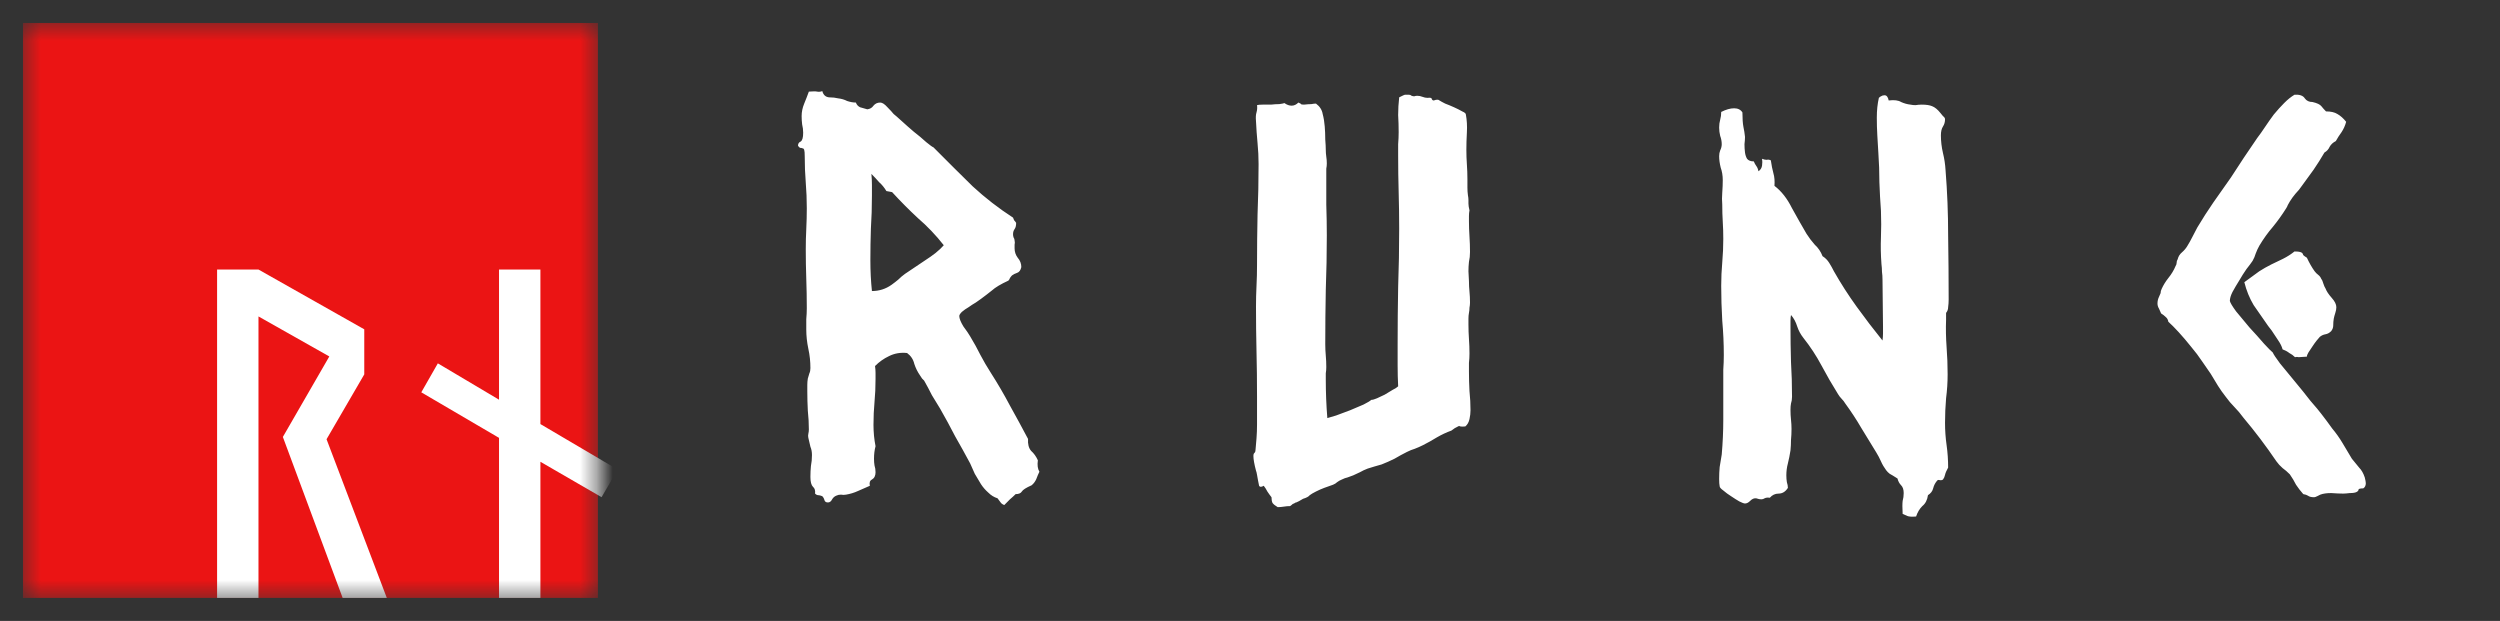 <svg width="153" height="38" viewBox="0 0 153 38" fill="none" xmlns="http://www.w3.org/2000/svg">
<rect x="0" y="0" width="153" height="38" fill="#333333" stroke="none"/>
<g clip-path="url(#clip0_23_296)">
<g clip-path="url(#clip1_23_296)">
<mask id="mask0_23_296" style="mask-type:luminance" maskUnits="userSpaceOnUse" x="0" y="0" width="38" height="38">
<path d="M38 0H0V38H38V0Z" fill="white"/>
</mask>
<g mask="url(#mask0_23_296)">
<mask id="mask1_23_296" style="mask-type:alpha" maskUnits="userSpaceOnUse" x="1" y="1" width="36" height="36">
<path d="M36.593 1.407H1.407V36.593H36.593V1.407Z" fill="#EB1414"/>
</mask>
<g mask="url(#mask1_23_296)">
<path d="M36.593 1.407H1.407V36.593H36.593V1.407Z" fill="#EB1414"/>
<path d="M13.286 36.593V16.495H15.819L22.293 20.154V22.913L19.985 26.881L23.673 36.593H20.97L17.311 26.741L20.154 21.815L15.819 19.366V36.593H13.286ZM30.54 36.593V26.797L25.783 24.01L26.796 22.237L30.54 24.461V16.495H33.073V25.953L37.802 28.739L36.817 30.428L33.073 28.261V36.593H30.54Z" fill="white"/>
</g>
</g>
</g>
<g clip-path="url(#clip2_23_296)">
<mask id="mask2_23_296" style="mask-type:luminance" maskUnits="userSpaceOnUse" x="38" y="3" width="115" height="31">
<path d="M153 3H38V34H153V3Z" fill="white"/>
</mask>
<g mask="url(#mask2_23_296)">
<path d="M62.916 26.862C62.895 27.181 62.958 27.425 63.106 27.595C63.274 27.744 63.411 27.935 63.517 28.169C63.475 28.466 63.506 28.7 63.612 28.869C63.548 28.997 63.485 29.146 63.422 29.316C63.359 29.464 63.264 29.592 63.137 29.698C62.8 29.847 62.599 29.974 62.536 30.081C62.473 30.187 62.346 30.24 62.157 30.24C62.051 30.346 61.935 30.452 61.809 30.558C61.682 30.686 61.566 30.803 61.461 30.909C61.355 30.867 61.281 30.814 61.239 30.75C61.197 30.686 61.134 30.601 61.049 30.495C60.838 30.431 60.649 30.314 60.48 30.144C60.311 29.995 60.163 29.826 60.037 29.634C59.91 29.422 59.784 29.209 59.657 28.997C59.552 28.763 59.457 28.551 59.373 28.36C59.077 27.807 58.772 27.255 58.455 26.703C58.16 26.129 57.854 25.566 57.538 25.014C57.369 24.738 57.2 24.461 57.032 24.185C56.884 23.888 56.726 23.59 56.557 23.293C56.515 23.25 56.473 23.208 56.431 23.166C56.388 23.102 56.346 23.038 56.304 22.974C56.156 22.762 56.04 22.528 55.956 22.273C55.893 21.997 55.745 21.774 55.513 21.604C55.112 21.561 54.743 21.625 54.406 21.795C54.09 21.944 53.805 22.146 53.552 22.401C53.573 22.549 53.583 22.687 53.583 22.815C53.583 22.942 53.583 23.07 53.583 23.197C53.583 23.686 53.562 24.153 53.52 24.599C53.478 25.046 53.457 25.513 53.457 26.002C53.457 26.214 53.468 26.437 53.489 26.671C53.51 26.883 53.541 27.096 53.583 27.308C53.52 27.542 53.489 27.797 53.489 28.073C53.489 28.222 53.499 28.36 53.52 28.487C53.562 28.615 53.583 28.753 53.583 28.901C53.583 29.114 53.51 29.263 53.362 29.348C53.235 29.411 53.193 29.539 53.235 29.73C52.982 29.836 52.74 29.942 52.508 30.049C52.276 30.155 52.033 30.229 51.78 30.272C51.675 30.293 51.569 30.293 51.464 30.272C51.358 30.272 51.264 30.293 51.179 30.335C51.074 30.378 50.989 30.452 50.926 30.558C50.863 30.686 50.778 30.75 50.673 30.75C50.547 30.75 50.473 30.697 50.452 30.59C50.431 30.505 50.388 30.431 50.325 30.367C50.219 30.325 50.135 30.304 50.072 30.304C50.009 30.304 49.945 30.272 49.882 30.208C49.903 30.017 49.861 29.879 49.755 29.794C49.65 29.687 49.597 29.486 49.597 29.188C49.597 28.954 49.608 28.732 49.629 28.519C49.671 28.307 49.692 28.084 49.692 27.85C49.692 27.659 49.661 27.489 49.597 27.34C49.555 27.17 49.513 26.989 49.471 26.798C49.45 26.713 49.45 26.628 49.471 26.543C49.492 26.458 49.502 26.373 49.502 26.288C49.502 25.906 49.481 25.524 49.439 25.141C49.418 24.738 49.407 24.345 49.407 23.962C49.407 23.813 49.407 23.675 49.407 23.548C49.407 23.42 49.418 23.293 49.439 23.166C49.481 23.038 49.513 22.932 49.534 22.847C49.576 22.762 49.597 22.656 49.597 22.528C49.597 22.124 49.555 21.731 49.471 21.349C49.386 20.945 49.344 20.552 49.344 20.17C49.344 19.957 49.344 19.745 49.344 19.533C49.365 19.299 49.376 19.076 49.376 18.863C49.376 18.247 49.365 17.642 49.344 17.047C49.323 16.452 49.313 15.857 49.313 15.262C49.313 14.838 49.323 14.423 49.344 14.02C49.365 13.595 49.376 13.17 49.376 12.745C49.376 12.214 49.355 11.693 49.313 11.184C49.27 10.652 49.249 10.111 49.249 9.558C49.249 9.367 49.239 9.24 49.218 9.176C49.197 9.112 49.165 9.08 49.123 9.08C49.081 9.059 49.028 9.048 48.965 9.048C48.922 9.027 48.88 8.985 48.838 8.921C48.838 8.793 48.891 8.709 48.996 8.666C49.102 8.602 49.154 8.422 49.154 8.124C49.154 7.954 49.133 7.784 49.091 7.614C49.07 7.444 49.06 7.275 49.06 7.105C49.06 6.85 49.112 6.595 49.218 6.34C49.323 6.085 49.418 5.841 49.502 5.607C49.755 5.586 49.924 5.586 50.009 5.607C50.114 5.628 50.219 5.617 50.325 5.575C50.388 5.809 50.525 5.936 50.736 5.957C50.947 5.957 51.137 5.979 51.306 6.021C51.495 6.042 51.675 6.095 51.843 6.18C52.033 6.244 52.213 6.276 52.381 6.276C52.423 6.403 52.508 6.499 52.634 6.563C52.782 6.605 52.93 6.648 53.077 6.69C53.246 6.669 53.373 6.595 53.457 6.467C53.562 6.34 53.699 6.276 53.868 6.276C53.995 6.276 54.142 6.372 54.311 6.563C54.48 6.733 54.606 6.871 54.691 6.977C54.775 7.041 54.933 7.179 55.165 7.391C55.397 7.604 55.65 7.827 55.924 8.061C56.199 8.273 56.452 8.485 56.684 8.698C56.916 8.889 57.063 8.995 57.127 9.017C57.991 9.888 58.793 10.684 59.531 11.407C60.29 12.108 61.113 12.745 61.998 13.319C62.02 13.382 62.041 13.435 62.062 13.478C62.104 13.52 62.146 13.573 62.188 13.637C62.188 13.807 62.157 13.935 62.093 14.02C62.03 14.105 61.998 14.211 61.998 14.338C61.998 14.402 62.009 14.466 62.03 14.53C62.072 14.593 62.093 14.657 62.093 14.721C62.114 14.806 62.114 14.891 62.093 14.976C62.093 15.039 62.093 15.114 62.093 15.199C62.093 15.411 62.157 15.602 62.283 15.772C62.431 15.942 62.505 16.134 62.505 16.346C62.462 16.537 62.378 16.654 62.251 16.697C62.125 16.739 62.02 16.792 61.935 16.856C61.893 16.898 61.851 16.951 61.809 17.015C61.788 17.079 61.756 17.132 61.714 17.174C61.25 17.387 60.912 17.589 60.701 17.78C60.49 17.95 60.269 18.12 60.037 18.29C59.974 18.332 59.868 18.407 59.721 18.513C59.573 18.598 59.425 18.694 59.278 18.8C59.13 18.885 58.993 18.98 58.867 19.087C58.761 19.193 58.708 19.278 58.708 19.341C58.708 19.49 58.793 19.703 58.961 19.979C59.151 20.234 59.288 20.436 59.373 20.584C59.605 20.967 59.816 21.349 60.005 21.731C60.195 22.093 60.406 22.454 60.638 22.815C61.06 23.474 61.45 24.143 61.809 24.823C62.188 25.502 62.557 26.182 62.916 26.862ZM57.759 15.008C57.274 14.391 56.747 13.839 56.178 13.35C55.629 12.841 55.102 12.309 54.596 11.757L54.248 11.693C54.121 11.481 53.974 11.3 53.805 11.152C53.657 10.982 53.499 10.812 53.33 10.642C53.351 10.876 53.362 11.098 53.362 11.311C53.362 11.523 53.362 11.746 53.362 11.98C53.362 12.66 53.341 13.329 53.299 13.988C53.278 14.625 53.267 15.273 53.267 15.932C53.267 16.59 53.299 17.217 53.362 17.812C53.805 17.812 54.206 17.684 54.564 17.429C54.712 17.323 54.849 17.217 54.975 17.111C55.102 16.983 55.239 16.866 55.387 16.76C55.555 16.654 55.745 16.526 55.956 16.378C56.188 16.229 56.41 16.08 56.62 15.932C56.852 15.783 57.063 15.634 57.253 15.486C57.464 15.316 57.633 15.156 57.759 15.008ZM89.679 26.097C89.468 26.118 89.342 26.108 89.299 26.065C89.215 26.108 89.131 26.15 89.046 26.193C88.983 26.235 88.909 26.288 88.825 26.352C88.53 26.458 88.234 26.596 87.939 26.766C87.665 26.936 87.38 27.096 87.085 27.244C86.916 27.329 86.748 27.404 86.579 27.467C86.431 27.51 86.273 27.574 86.104 27.659C85.851 27.786 85.598 27.924 85.345 28.073C85.092 28.2 84.828 28.317 84.554 28.424C84.407 28.466 84.259 28.508 84.111 28.551C83.985 28.593 83.848 28.636 83.7 28.678C83.531 28.742 83.373 28.816 83.226 28.901C83.099 28.965 82.962 29.029 82.814 29.093C82.709 29.135 82.593 29.178 82.466 29.22C82.361 29.241 82.245 29.284 82.118 29.348C82.013 29.39 81.918 29.443 81.834 29.507C81.77 29.571 81.686 29.624 81.581 29.666C81.412 29.73 81.233 29.794 81.043 29.858C80.874 29.921 80.705 29.995 80.537 30.081C80.368 30.166 80.241 30.24 80.157 30.304C80.094 30.389 79.957 30.463 79.746 30.527C79.535 30.654 79.419 30.718 79.398 30.718C79.376 30.739 79.345 30.75 79.303 30.75C79.24 30.792 79.176 30.824 79.113 30.845C79.071 30.888 79.018 30.93 78.955 30.973C78.828 30.973 78.702 30.983 78.575 31.005C78.449 31.026 78.322 31.037 78.195 31.037C78.048 30.951 77.942 30.867 77.879 30.782C77.837 30.697 77.816 30.58 77.816 30.431C77.732 30.325 77.647 30.208 77.563 30.081C77.499 29.953 77.426 29.836 77.341 29.73C77.194 29.815 77.099 29.815 77.057 29.73C77.036 29.624 77.014 29.517 76.993 29.411C76.972 29.284 76.951 29.167 76.93 29.061C76.909 28.933 76.888 28.848 76.867 28.806C76.761 28.402 76.709 28.105 76.709 27.914C76.709 27.807 76.73 27.744 76.772 27.722C76.814 27.68 76.835 27.627 76.835 27.563C76.856 27.351 76.877 27.106 76.898 26.83C76.92 26.554 76.93 26.267 76.93 25.97C76.93 25.672 76.93 25.375 76.93 25.077C76.93 24.78 76.93 24.514 76.93 24.281C76.93 23.325 76.92 22.401 76.898 21.508C76.877 20.595 76.867 19.681 76.867 18.768C76.867 18.343 76.877 17.918 76.898 17.493C76.92 17.068 76.93 16.643 76.93 16.218C76.93 15.178 76.941 14.147 76.962 13.127C77.004 12.108 77.025 11.077 77.025 10.036C77.025 9.611 77.004 9.187 76.962 8.762C76.92 8.315 76.888 7.869 76.867 7.423C76.846 7.19 76.856 7.009 76.898 6.881C76.941 6.733 76.951 6.584 76.93 6.435C76.993 6.414 77.109 6.403 77.278 6.403C77.447 6.403 77.616 6.403 77.784 6.403C77.974 6.382 78.143 6.372 78.29 6.372C78.459 6.35 78.565 6.329 78.607 6.308C78.754 6.414 78.902 6.467 79.05 6.467C79.197 6.467 79.334 6.403 79.461 6.276C79.566 6.319 79.619 6.35 79.619 6.372C79.64 6.393 79.704 6.403 79.809 6.403C79.999 6.382 80.146 6.372 80.252 6.372C80.357 6.35 80.452 6.34 80.537 6.34C80.769 6.51 80.906 6.722 80.948 6.977C81.011 7.211 81.053 7.466 81.074 7.742C81.095 7.997 81.106 8.262 81.106 8.539C81.127 8.793 81.138 9.006 81.138 9.176C81.138 9.303 81.148 9.441 81.169 9.59C81.19 9.718 81.201 9.856 81.201 10.004C81.201 10.111 81.19 10.217 81.169 10.323C81.169 10.429 81.169 10.536 81.169 10.642C81.169 11.258 81.169 11.885 81.169 12.522C81.19 13.159 81.201 13.786 81.201 14.402C81.201 15.507 81.18 16.622 81.138 17.748C81.117 18.853 81.106 19.957 81.106 21.062C81.106 21.296 81.117 21.53 81.138 21.763C81.159 21.997 81.169 22.231 81.169 22.464C81.169 22.592 81.159 22.719 81.138 22.847C81.138 22.974 81.138 23.102 81.138 23.229C81.138 24.015 81.169 24.801 81.233 25.587C81.317 25.566 81.496 25.513 81.77 25.428C82.044 25.322 82.329 25.215 82.624 25.109C82.92 24.982 83.194 24.865 83.447 24.759C83.7 24.631 83.858 24.536 83.921 24.472C84.006 24.472 84.122 24.44 84.269 24.376C84.417 24.313 84.575 24.238 84.744 24.153C84.913 24.047 85.071 23.951 85.219 23.866C85.387 23.782 85.503 23.707 85.567 23.643C85.545 23.219 85.535 22.794 85.535 22.369C85.535 21.923 85.535 21.487 85.535 21.062C85.535 19.894 85.545 18.725 85.567 17.557C85.609 16.388 85.63 15.199 85.63 13.988C85.63 13.244 85.619 12.501 85.598 11.757C85.577 11.014 85.567 10.27 85.567 9.526C85.567 9.293 85.567 9.059 85.567 8.825C85.588 8.57 85.598 8.326 85.598 8.092C85.598 7.731 85.588 7.381 85.567 7.041C85.567 6.68 85.588 6.319 85.63 5.957C85.841 5.851 85.957 5.798 85.978 5.798C86.104 5.798 86.189 5.798 86.231 5.798C86.294 5.798 86.347 5.819 86.389 5.862C86.452 5.883 86.505 5.894 86.547 5.894C86.611 5.872 86.674 5.862 86.737 5.862C86.843 5.862 86.948 5.883 87.053 5.925C87.159 5.968 87.264 5.989 87.37 5.989C87.538 5.968 87.623 5.989 87.623 6.053C87.644 6.117 87.686 6.149 87.749 6.149C87.918 6.085 88.034 6.085 88.097 6.149C88.161 6.191 88.277 6.255 88.445 6.34C88.614 6.403 88.793 6.478 88.983 6.563C89.173 6.648 89.342 6.733 89.489 6.818C89.637 6.881 89.711 6.945 89.711 7.009C89.774 7.349 89.795 7.71 89.774 8.092C89.753 8.475 89.742 8.836 89.742 9.176C89.742 9.473 89.753 9.771 89.774 10.068C89.795 10.366 89.806 10.663 89.806 10.96C89.806 11.13 89.806 11.3 89.806 11.47C89.806 11.64 89.816 11.8 89.837 11.948C89.858 12.055 89.869 12.15 89.869 12.235C89.869 12.299 89.869 12.373 89.869 12.458C89.869 12.564 89.89 12.703 89.932 12.873C89.911 12.979 89.9 13.095 89.9 13.223C89.9 13.329 89.9 13.435 89.9 13.542C89.9 13.839 89.911 14.147 89.932 14.466C89.953 14.784 89.964 15.103 89.964 15.422C89.964 15.634 89.943 15.836 89.9 16.027C89.879 16.218 89.869 16.41 89.869 16.601L89.9 17.206C89.9 17.419 89.911 17.631 89.932 17.844C89.953 18.056 89.964 18.279 89.964 18.513C89.964 18.619 89.953 18.725 89.932 18.831C89.932 18.938 89.922 19.044 89.9 19.15C89.879 19.256 89.869 19.373 89.869 19.501C89.869 19.628 89.869 19.745 89.869 19.851C89.869 20.149 89.879 20.446 89.9 20.744C89.922 21.041 89.932 21.338 89.932 21.636C89.932 21.827 89.922 22.018 89.9 22.209C89.9 22.379 89.9 22.56 89.9 22.751C89.9 23.134 89.911 23.527 89.932 23.93C89.974 24.334 89.995 24.727 89.995 25.109C89.995 25.279 89.974 25.46 89.932 25.651C89.89 25.842 89.806 25.991 89.679 26.097ZM115.588 6.149C115.926 6.106 116.179 6.138 116.348 6.244C116.537 6.329 116.727 6.382 116.917 6.403C117.022 6.425 117.128 6.435 117.233 6.435C117.36 6.414 117.486 6.403 117.613 6.403C117.887 6.403 118.098 6.435 118.246 6.499C118.414 6.563 118.583 6.701 118.752 6.913C118.794 6.956 118.847 7.02 118.91 7.105C118.994 7.168 119.036 7.232 119.036 7.296C119.036 7.466 118.994 7.614 118.91 7.742C118.826 7.869 118.783 8.05 118.783 8.284C118.783 8.645 118.826 9.006 118.91 9.367C118.994 9.707 119.047 10.057 119.068 10.419C119.174 11.736 119.226 13.064 119.226 14.402C119.247 15.719 119.258 17.026 119.258 18.322C119.258 18.492 119.247 18.651 119.226 18.8C119.226 18.927 119.184 19.044 119.1 19.15V19.564C119.079 20.117 119.09 20.68 119.132 21.253C119.174 21.806 119.195 22.358 119.195 22.91C119.195 23.399 119.163 23.888 119.1 24.376C119.058 24.865 119.036 25.364 119.036 25.874C119.036 26.341 119.068 26.798 119.132 27.244C119.195 27.691 119.226 28.147 119.226 28.615C119.121 28.806 119.058 28.954 119.036 29.061C119.015 29.167 118.973 29.263 118.91 29.348C118.847 29.39 118.773 29.401 118.688 29.379C118.625 29.358 118.573 29.379 118.53 29.443C118.425 29.571 118.351 29.719 118.309 29.889C118.267 30.059 118.161 30.197 117.992 30.304C117.95 30.601 117.834 30.824 117.645 30.973C117.476 31.143 117.349 31.355 117.265 31.61C117.012 31.631 116.833 31.621 116.727 31.578C116.643 31.536 116.548 31.493 116.442 31.451C116.421 31.09 116.421 30.824 116.442 30.654C116.485 30.505 116.506 30.346 116.506 30.176C116.506 29.964 116.453 29.804 116.348 29.698C116.242 29.592 116.168 29.454 116.126 29.284C115.894 29.135 115.736 29.04 115.652 28.997C115.567 28.933 115.493 28.859 115.43 28.774C115.304 28.604 115.198 28.424 115.114 28.232C115.029 28.041 114.934 27.86 114.829 27.691C114.534 27.202 114.228 26.703 113.912 26.193C113.616 25.683 113.289 25.184 112.931 24.695C112.868 24.589 112.794 24.493 112.709 24.408C112.625 24.323 112.551 24.228 112.488 24.121C112.13 23.548 111.792 22.964 111.476 22.369C111.159 21.774 110.79 21.211 110.368 20.68C110.2 20.467 110.073 20.234 109.989 19.979C109.905 19.703 109.778 19.469 109.609 19.278C109.588 19.384 109.578 19.501 109.578 19.628C109.578 19.756 109.578 19.872 109.578 19.979C109.578 20.701 109.588 21.423 109.609 22.146C109.651 22.847 109.672 23.558 109.672 24.281C109.672 24.429 109.651 24.568 109.609 24.695C109.588 24.801 109.578 24.929 109.578 25.077C109.578 25.29 109.588 25.492 109.609 25.683C109.63 25.874 109.641 26.065 109.641 26.256C109.641 26.49 109.63 26.713 109.609 26.926C109.609 27.138 109.599 27.351 109.578 27.563C109.535 27.839 109.483 28.105 109.419 28.36C109.356 28.593 109.324 28.838 109.324 29.093C109.324 29.241 109.335 29.379 109.356 29.507C109.398 29.634 109.419 29.751 109.419 29.858C109.272 30.091 109.082 30.208 108.85 30.208C108.639 30.208 108.46 30.293 108.312 30.463C108.186 30.442 108.08 30.452 107.996 30.495C107.933 30.537 107.869 30.558 107.806 30.558C107.722 30.558 107.648 30.548 107.585 30.527C107.542 30.505 107.49 30.495 107.426 30.495C107.321 30.495 107.215 30.548 107.11 30.654C107.005 30.76 106.899 30.814 106.794 30.814C106.73 30.814 106.614 30.771 106.446 30.686C106.298 30.601 106.129 30.495 105.94 30.367C105.771 30.261 105.613 30.144 105.465 30.017C105.317 29.911 105.244 29.826 105.244 29.762C105.222 29.656 105.212 29.507 105.212 29.316C105.212 29.061 105.222 28.816 105.244 28.583C105.286 28.328 105.328 28.073 105.37 27.818C105.433 27.096 105.465 26.384 105.465 25.683C105.465 24.961 105.465 24.238 105.465 23.516C105.465 23.219 105.465 22.921 105.465 22.624C105.486 22.326 105.497 22.029 105.497 21.731C105.497 21.03 105.465 20.329 105.402 19.628C105.36 18.906 105.338 18.194 105.338 17.493C105.338 17.005 105.36 16.526 105.402 16.059C105.444 15.57 105.465 15.092 105.465 14.625C105.465 14.264 105.455 13.913 105.433 13.573C105.412 13.234 105.402 12.883 105.402 12.522C105.381 12.288 105.381 12.044 105.402 11.789C105.423 11.513 105.433 11.258 105.433 11.024C105.433 10.748 105.391 10.493 105.307 10.259C105.244 10.004 105.212 9.771 105.212 9.558C105.212 9.431 105.233 9.314 105.275 9.208C105.338 9.08 105.37 8.953 105.37 8.825C105.37 8.655 105.338 8.485 105.275 8.315C105.233 8.146 105.212 7.976 105.212 7.806C105.212 7.636 105.233 7.476 105.275 7.328C105.317 7.179 105.338 7.02 105.338 6.85C105.634 6.701 105.897 6.627 106.129 6.627C106.361 6.627 106.53 6.712 106.636 6.881C106.636 7.264 106.657 7.561 106.699 7.774C106.741 7.965 106.773 8.167 106.794 8.379C106.794 8.507 106.783 8.655 106.762 8.825C106.762 8.995 106.773 9.165 106.794 9.335C106.815 9.484 106.857 9.611 106.92 9.718C107.005 9.824 107.142 9.877 107.332 9.877C107.374 9.983 107.426 10.079 107.49 10.164C107.553 10.249 107.595 10.355 107.616 10.482C107.743 10.398 107.817 10.281 107.838 10.132C107.859 9.983 107.859 9.845 107.838 9.718C107.943 9.76 108.038 9.781 108.122 9.781C108.207 9.76 108.291 9.771 108.375 9.813C108.418 10.111 108.47 10.376 108.534 10.61C108.597 10.822 108.618 11.077 108.597 11.375C109.019 11.693 109.377 12.15 109.672 12.745C109.989 13.319 110.284 13.839 110.558 14.306C110.706 14.54 110.875 14.763 111.064 14.976C111.275 15.167 111.434 15.4 111.539 15.677C111.708 15.783 111.845 15.921 111.95 16.091C112.056 16.261 112.151 16.431 112.235 16.601C112.657 17.344 113.121 18.067 113.627 18.768C114.133 19.469 114.66 20.159 115.209 20.839C115.23 20.69 115.24 20.552 115.24 20.425C115.24 20.276 115.24 20.128 115.24 19.979L115.209 17.111C115.209 16.941 115.198 16.781 115.177 16.633C115.177 16.484 115.166 16.325 115.145 16.155C115.103 15.602 115.093 15.061 115.114 14.53C115.135 13.998 115.135 13.457 115.114 12.904C115.072 12.331 115.04 11.746 115.019 11.152C115.019 10.557 114.998 9.962 114.956 9.367C114.934 9.006 114.913 8.645 114.892 8.284C114.871 7.922 114.861 7.561 114.861 7.2C114.861 6.754 114.903 6.35 114.987 5.989C115.029 5.947 115.072 5.915 115.114 5.894C115.177 5.851 115.251 5.83 115.335 5.83C115.462 5.83 115.546 5.936 115.588 6.149ZM139.093 21.572C139.135 21.678 139.283 21.901 139.536 22.241C139.811 22.581 140.116 22.953 140.454 23.357C140.791 23.76 141.107 24.153 141.403 24.536C141.719 24.897 141.941 25.162 142.067 25.332C142.298 25.63 142.52 25.927 142.731 26.225C142.963 26.501 143.174 26.798 143.364 27.117L143.934 28.073C144.102 28.285 144.249 28.466 144.377 28.615C144.524 28.763 144.64 28.965 144.724 29.22C144.766 29.39 144.787 29.507 144.787 29.571C144.787 29.719 144.735 29.826 144.629 29.889C144.461 29.889 144.366 29.911 144.344 29.953C144.344 30.017 144.302 30.07 144.218 30.112C144.134 30.155 143.997 30.176 143.806 30.176C143.638 30.197 143.501 30.208 143.396 30.208C143.206 30.208 142.963 30.197 142.668 30.176C142.394 30.176 142.172 30.208 142.004 30.272C141.962 30.293 141.898 30.325 141.814 30.367C141.729 30.41 141.666 30.431 141.624 30.431C141.455 30.431 141.329 30.399 141.244 30.335C141.181 30.293 141.086 30.261 140.96 30.24C140.791 30.049 140.643 29.858 140.517 29.666C140.412 29.454 140.284 29.241 140.137 29.029C139.99 28.88 139.842 28.753 139.694 28.646C139.547 28.519 139.42 28.381 139.315 28.232C138.998 27.765 138.671 27.308 138.334 26.862C137.997 26.416 137.648 25.98 137.29 25.555C137.121 25.322 136.942 25.109 136.753 24.918C136.562 24.727 136.383 24.514 136.214 24.281C136.046 24.068 135.888 23.845 135.74 23.611C135.592 23.357 135.445 23.112 135.297 22.879C135.17 22.687 135.002 22.443 134.791 22.146C134.58 21.827 134.348 21.519 134.095 21.221C133.842 20.903 133.588 20.605 133.336 20.329C133.082 20.053 132.872 19.841 132.703 19.692C132.681 19.564 132.629 19.469 132.545 19.405C132.46 19.32 132.366 19.246 132.26 19.182C132.218 19.076 132.175 18.98 132.133 18.895C132.07 18.789 132.038 18.683 132.038 18.577C132.038 18.428 132.07 18.29 132.133 18.162C132.175 18.077 132.208 18.003 132.229 17.939C132.229 17.854 132.25 17.769 132.292 17.684C132.397 17.451 132.534 17.228 132.703 17.015C132.893 16.781 133.04 16.537 133.145 16.282C133.188 16.218 133.209 16.155 133.209 16.091C133.209 16.006 133.23 15.932 133.273 15.868C133.315 15.698 133.399 15.56 133.525 15.454C133.673 15.326 133.789 15.188 133.874 15.039C133.979 14.869 134.074 14.699 134.158 14.53C134.264 14.338 134.369 14.136 134.474 13.924C134.791 13.393 135.117 12.883 135.455 12.394C135.814 11.885 136.172 11.375 136.531 10.865C136.805 10.44 137.068 10.036 137.322 9.654C137.596 9.25 137.87 8.847 138.144 8.443C138.292 8.252 138.45 8.029 138.618 7.774C138.788 7.519 138.967 7.264 139.156 7.009C139.368 6.754 139.578 6.52 139.79 6.308C140 6.095 140.211 5.925 140.422 5.798C140.738 5.777 140.949 5.851 141.055 6.021C141.16 6.17 141.319 6.244 141.529 6.244C141.803 6.308 141.983 6.393 142.067 6.499C142.151 6.605 142.246 6.712 142.352 6.818C142.647 6.818 142.879 6.871 143.048 6.977C143.237 7.083 143.417 7.243 143.585 7.455C143.522 7.689 143.427 7.901 143.3 8.092C143.174 8.262 143.058 8.443 142.953 8.634C142.784 8.719 142.657 8.836 142.573 8.985C142.51 9.133 142.405 9.25 142.256 9.335C142.046 9.696 141.825 10.047 141.592 10.387C141.361 10.706 141.128 11.024 140.897 11.343C140.769 11.534 140.633 11.704 140.485 11.853C140.359 12.002 140.242 12.161 140.137 12.331C140.095 12.394 140.053 12.469 140.011 12.554C139.99 12.617 139.958 12.681 139.916 12.745C139.662 13.149 139.389 13.531 139.093 13.892C138.798 14.232 138.524 14.614 138.27 15.039C138.186 15.188 138.112 15.347 138.049 15.517C138.007 15.666 137.944 15.815 137.86 15.963C137.775 16.091 137.648 16.261 137.48 16.473C137.332 16.686 137.184 16.919 137.037 17.174C136.889 17.408 136.753 17.642 136.625 17.875C136.52 18.088 136.467 18.268 136.467 18.417C136.489 18.523 136.615 18.736 136.847 19.055C137.1 19.352 137.375 19.681 137.669 20.042C137.986 20.382 138.282 20.712 138.555 21.03C138.83 21.328 139.009 21.508 139.093 21.572ZM141.181 15.772C141.329 16.091 141.487 16.367 141.655 16.601C141.719 16.686 141.792 16.76 141.877 16.824C141.962 16.888 142.025 16.973 142.067 17.079C142.109 17.121 142.151 17.217 142.193 17.366C142.235 17.493 142.277 17.589 142.32 17.652C142.384 17.822 142.51 18.014 142.699 18.226C142.89 18.439 142.984 18.63 142.984 18.8C142.984 18.906 142.963 19.023 142.921 19.15C142.879 19.278 142.848 19.395 142.827 19.501C142.805 19.628 142.794 19.766 142.794 19.915C142.794 20.042 142.752 20.159 142.668 20.266C142.562 20.372 142.447 20.436 142.32 20.457C142.193 20.478 142.077 20.531 141.972 20.616C141.93 20.659 141.867 20.733 141.782 20.839C141.698 20.945 141.613 21.062 141.529 21.19C141.445 21.317 141.361 21.445 141.276 21.572C141.212 21.678 141.181 21.763 141.181 21.827C140.928 21.848 140.759 21.859 140.675 21.859C140.612 21.838 140.538 21.838 140.454 21.859C140.348 21.753 140.232 21.668 140.105 21.604C140 21.519 139.863 21.445 139.694 21.381C139.652 21.211 139.557 21.02 139.41 20.807C139.262 20.574 139.135 20.382 139.03 20.234L138.809 19.947C138.492 19.501 138.197 19.076 137.923 18.672C137.669 18.247 137.48 17.78 137.353 17.27C137.754 16.973 138.06 16.75 138.27 16.601C138.503 16.452 138.745 16.314 138.998 16.187C139.251 16.059 139.494 15.942 139.726 15.836C139.979 15.709 140.211 15.56 140.422 15.39C140.59 15.39 140.706 15.4 140.769 15.422C140.833 15.443 140.876 15.464 140.897 15.486C140.918 15.507 140.939 15.549 140.96 15.613C141.002 15.655 141.076 15.709 141.181 15.772Z" fill="white"/>
</g>
</g>
</g>
<defs>
<clipPath id="clip0_23_296">
<rect width="153" height="38" fill="white"/>
</clipPath>
<clipPath id="clip1_23_296">
<rect width="38" height="38" fill="white"/>
</clipPath>
<clipPath id="clip2_23_296">
<rect width="115" height="31" fill="white" transform="translate(38 3)"/>
</clipPath>
</defs>
</svg>
